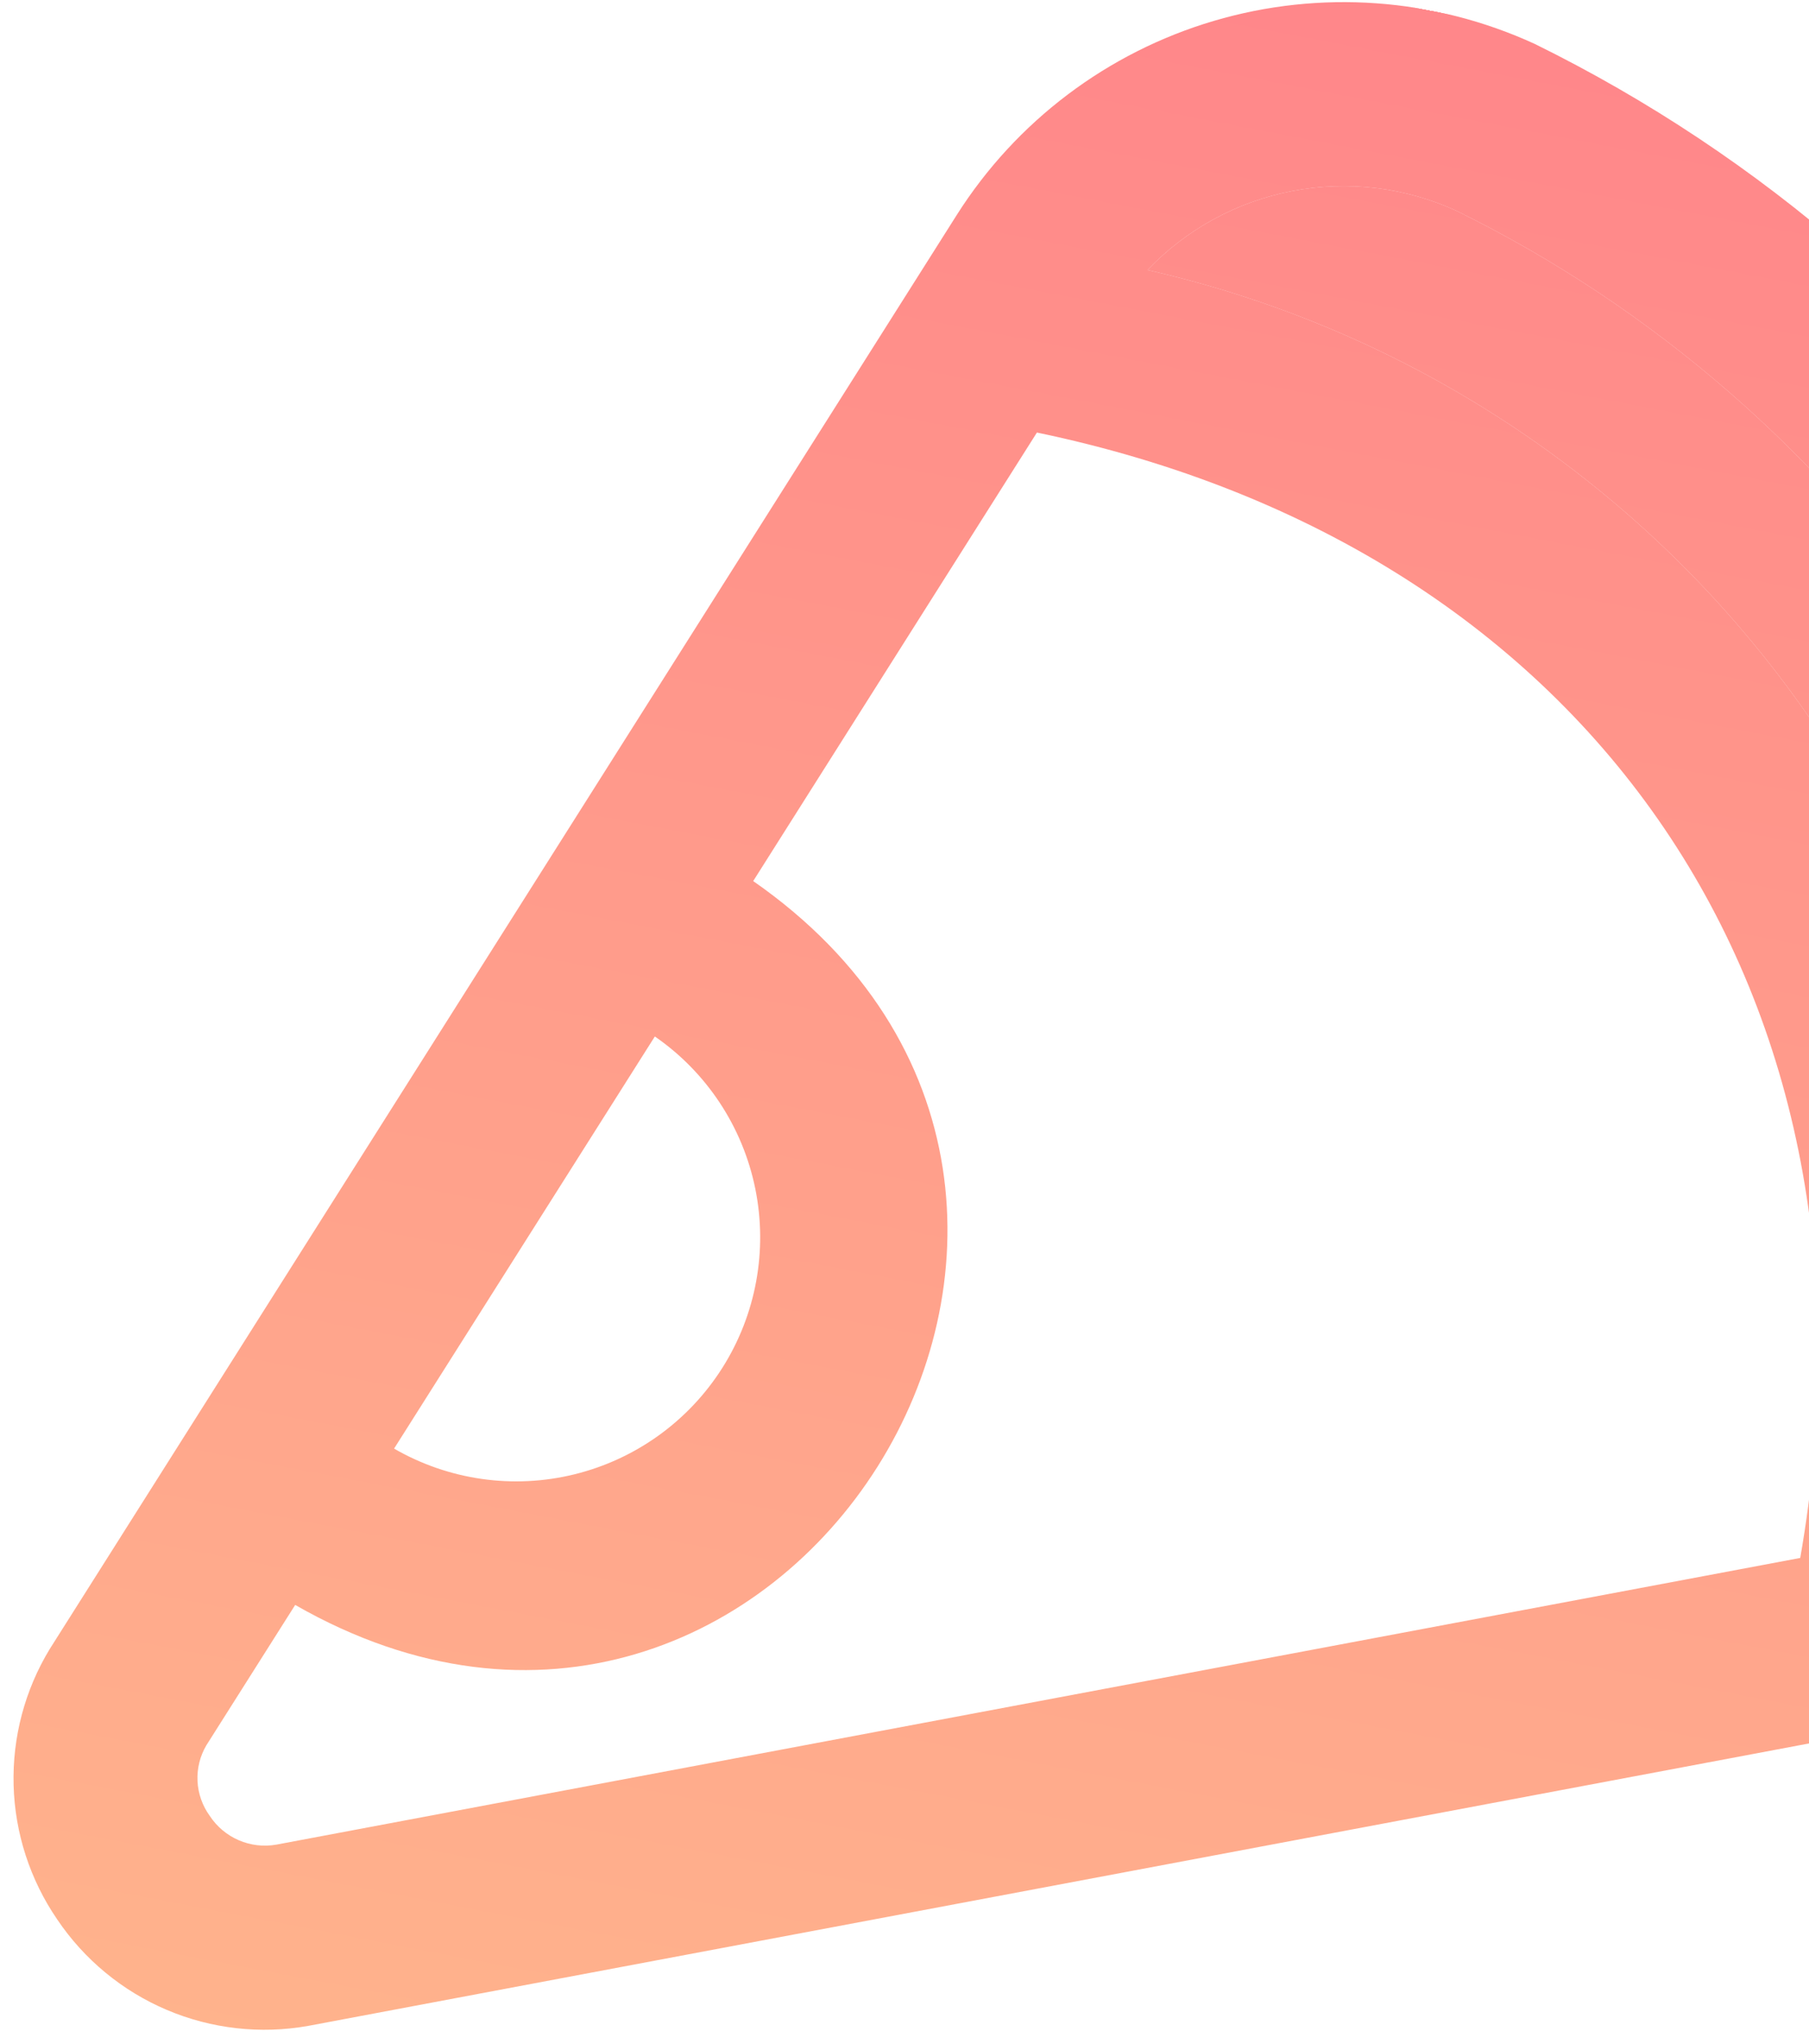 <svg width="124" height="140" viewBox="0 0 124 140" fill="none" xmlns="http://www.w3.org/2000/svg">
<path d="M3.918 131.482C5.77 134.235 8.383 136.391 11.438 137.687C14.494 138.983 17.86 139.362 21.127 138.78L135.243 117.318C142.702 115.905 149.395 111.834 154.079 105.86C158.763 99.887 161.12 92.418 160.712 84.839C159.357 67.557 153.526 50.925 143.793 36.577C134.061 22.23 120.761 10.662 105.202 3.009C98.297 -0.16 90.478 -0.719 83.194 1.434C75.909 3.588 69.653 8.309 65.584 14.723L3.41 112.962C1.703 115.77 0.843 119.012 0.933 122.297C1.023 125.582 2.06 128.771 3.918 131.482ZM99.825 14.436C113.364 21.094 124.939 31.158 133.411 43.641C141.882 56.124 146.96 70.595 148.145 85.633C148.343 89.492 147.332 93.317 145.253 96.575C143.174 99.833 140.131 102.362 136.547 103.809C139.504 84.904 135.172 65.58 124.426 49.743C113.68 33.907 97.321 22.739 78.656 18.496C81.324 15.702 84.796 13.809 88.591 13.082C92.385 12.354 96.312 12.827 99.825 14.436ZM71.077 29.63C109.276 37.586 130.112 68.292 123.4 106.724L18.95 126.362C18.079 126.517 17.182 126.414 16.37 126.064C15.557 125.715 14.866 125.135 14.38 124.396C13.873 123.701 13.581 122.872 13.539 122.013C13.497 121.153 13.707 120.301 14.145 119.559L20.234 109.943C53.525 129.019 82.935 82.124 51.629 60.356L71.077 29.63ZM44.887 71.002C48.441 73.456 50.908 77.19 51.77 81.421C52.633 85.653 51.825 90.053 49.515 93.702C47.205 97.351 43.572 99.964 39.378 100.995C35.184 102.026 30.753 101.395 27.013 99.234L44.887 71.002Z" fill="url(#paint0_linear_41_588)" fill-opacity="0.75"/>
<path d="M99.825 14.436C113.364 21.094 124.939 31.158 133.411 43.641C141.882 56.124 146.96 70.595 148.145 85.633C148.343 89.492 147.332 93.317 145.253 96.575C143.174 99.833 140.131 102.362 136.547 103.809C139.504 84.904 135.172 65.58 124.426 49.743C113.68 33.907 97.321 22.739 78.656 18.496C81.324 15.702 84.796 13.809 88.591 13.082C92.385 12.354 96.312 12.827 99.825 14.436Z" fill="url(#paint1_linear_41_588)" fill-opacity="0.75"/>
<defs>
<linearGradient id="paint0_linear_41_588" x1="72.249" y1="149.722" x2="100.688" y2="1.22" gradientUnits="userSpaceOnUse">
<stop stop-color="#FF9966"/>
<stop offset="1" stop-color="#FF5E62"/>
<stop offset="1" stop-color="#FF5E62" stop-opacity="0"/>
</linearGradient>
<linearGradient id="paint1_linear_41_588" x1="72.249" y1="149.722" x2="100.688" y2="1.22" gradientUnits="userSpaceOnUse">
<stop stop-color="#FF9966"/>
<stop offset="1" stop-color="#FF5E62"/>
<stop offset="1" stop-color="#FF5E62" stop-opacity="0"/>
</linearGradient>
</defs>
</svg>
